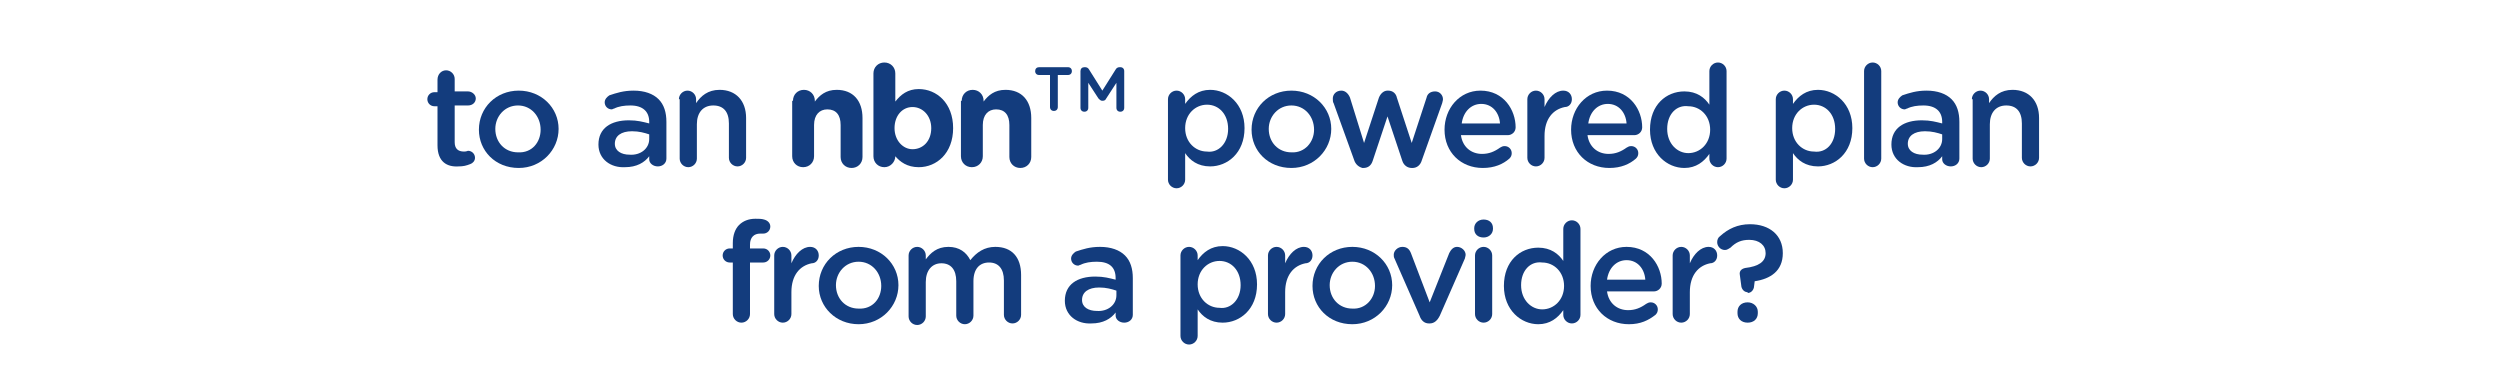 <?xml version="1.0" encoding="utf-8"?>
<!-- Generator: Adobe Illustrator 21.1.0, SVG Export Plug-In . SVG Version: 6.00 Build 0)  -->
<svg version="1.1" id="Layer_1" xmlns="http://www.w3.org/2000/svg" xmlns:xlink="http://www.w3.org/1999/xlink" x="0px" y="0px"
	 viewBox="0 0 320 50" style="enable-background:new 0 0 320 50;" xml:space="preserve">
<style type="text/css">
	.st0{fill:#133C7D;}
</style>
<g>
	<path class="st0" d="M56,18.6v-5h-0.4c-0.5,0-0.9-0.4-0.9-0.9s0.4-0.9,0.9-0.9H56v-1.6C56,9.5,56.5,9,57.1,9c0.6,0,1.1,0.5,1.1,1.1
		v1.6h1.7c0.5,0,1,0.4,1,0.9s-0.4,0.9-1,0.9h-1.7v4.7c0,0.8,0.4,1.2,1.2,1.2c0.3,0,0.5-0.1,0.5-0.1c0.5,0,0.9,0.4,0.9,0.9
		c0,0.4-0.3,0.7-0.6,0.8c-0.5,0.2-0.9,0.3-1.5,0.3C57.2,21.4,56,20.7,56,18.6z"/>
	<path class="st0" d="M61.3,16.6L61.3,16.6c0-2.8,2.2-5,5.1-5s5.1,2.2,5.1,4.9v0c0,2.7-2.2,5-5.1,5C63.4,21.5,61.3,19.3,61.3,16.6z
		 M69.2,16.6L69.2,16.6c0-1.7-1.2-3.1-2.9-3.1c-1.7,0-2.9,1.4-2.9,3v0c0,1.7,1.2,3,2.9,3C68.1,19.6,69.2,18.2,69.2,16.6z"/>
	<path class="st0" d="M76.6,18.5L76.6,18.5c0-2.1,1.6-3.1,3.9-3.1c1.1,0,1.8,0.2,2.6,0.4v-0.2c0-1.3-0.8-2.1-2.4-2.1
		c-0.8,0-1.5,0.1-2.1,0.4c-0.1,0-0.2,0.1-0.3,0.1c-0.5,0-0.9-0.4-0.9-0.9c0-0.4,0.3-0.7,0.6-0.9c0.9-0.3,1.8-0.6,3.1-0.6
		c1.4,0,2.5,0.4,3.2,1.1c0.7,0.7,1,1.7,1,2.9v4.7c0,0.6-0.5,1-1.1,1c-0.6,0-1.1-0.4-1.1-0.9v-0.4c-0.6,0.8-1.6,1.4-3.1,1.4
		C78.2,21.5,76.6,20.4,76.6,18.5z M83.1,17.8v-0.6c-0.6-0.2-1.3-0.4-2.2-0.4c-1.4,0-2.2,0.6-2.2,1.6v0c0,0.9,0.8,1.4,1.9,1.4
		C82,19.9,83.1,19,83.1,17.8z"/>
	<path class="st0" d="M86.9,12.7c0-0.6,0.5-1.1,1.1-1.1s1.1,0.5,1.1,1.1v0.5c0.6-0.9,1.5-1.7,3-1.7c2.1,0,3.4,1.4,3.4,3.6v5.1
		c0,0.6-0.5,1.1-1.1,1.1s-1.1-0.5-1.1-1.1v-4.4c0-1.5-0.7-2.3-2-2.3c-1.3,0-2.1,0.9-2.1,2.4v4.4c0,0.6-0.5,1.1-1.1,1.1
		c-0.6,0-1.1-0.5-1.1-1.1V12.7z"/>
	<path class="st0" d="M101.5,12.9c0-0.8,0.6-1.4,1.4-1.4s1.4,0.6,1.4,1.4V13c0.6-0.8,1.4-1.5,2.8-1.5c2.1,0,3.3,1.4,3.3,3.6v5
		c0,0.8-0.6,1.4-1.4,1.4c-0.8,0-1.4-0.6-1.4-1.4v-4.1c0-1.3-0.6-2-1.7-2c-1,0-1.7,0.7-1.7,2V20c0,0.8-0.6,1.4-1.4,1.4
		s-1.4-0.6-1.4-1.4V12.9z"/>
	<path class="st0" d="M111.8,9.4c0-0.8,0.6-1.4,1.4-1.4s1.4,0.6,1.4,1.4V13c0.7-0.9,1.6-1.6,3-1.6c2.3,0,4.4,1.8,4.4,5v0
		c0,3.2-2.1,5-4.4,5c-1.5,0-2.4-0.7-3-1.4v0c0,0.7-0.6,1.4-1.4,1.4s-1.4-0.6-1.4-1.4V9.4z M119.2,16.4L119.2,16.4
		c0-1.6-1.1-2.7-2.4-2.7c-1.3,0-2.3,1.1-2.3,2.7v0c0,1.6,1.1,2.7,2.3,2.7C118.1,19.1,119.2,18.1,119.2,16.4z"/>
	<path class="st0" d="M123.1,12.9c0-0.8,0.6-1.4,1.4-1.4s1.4,0.6,1.4,1.4V13c0.6-0.8,1.4-1.5,2.8-1.5c2.1,0,3.3,1.4,3.3,3.6v5
		c0,0.8-0.6,1.4-1.4,1.4c-0.8,0-1.4-0.6-1.4-1.4v-4.1c0-1.3-0.6-2-1.7-2c-1,0-1.7,0.7-1.7,2V20c0,0.8-0.6,1.4-1.4,1.4
		s-1.4-0.6-1.4-1.4V12.9z"/>
	<path class="st0" d="M134.3,9.6H133c-0.3,0-0.5-0.2-0.5-0.5c0-0.3,0.2-0.5,0.5-0.5h3.7c0.3,0,0.5,0.2,0.5,0.5
		c0,0.3-0.2,0.5-0.5,0.5h-1.3v4.1c0,0.3-0.2,0.5-0.5,0.5c-0.3,0-0.5-0.2-0.5-0.5V9.6z M138.3,9.1c0-0.3,0.2-0.5,0.5-0.5h0.1
		c0.2,0,0.4,0.1,0.5,0.3l1.7,2.7l1.7-2.7c0.1-0.2,0.3-0.3,0.5-0.3h0.1c0.3,0,0.5,0.2,0.5,0.5v4.7c0,0.3-0.2,0.5-0.5,0.5
		c-0.3,0-0.5-0.2-0.5-0.5v-3.2l-1.3,2c-0.1,0.2-0.2,0.3-0.5,0.3c-0.2,0-0.3-0.1-0.5-0.3l-1.3-2v3.2c0,0.3-0.2,0.5-0.5,0.5
		c-0.3,0-0.5-0.2-0.5-0.5V9.1z"/>
	<path class="st0" d="M149.5,12.7c0-0.6,0.5-1.1,1.1-1.1s1.1,0.5,1.1,1.1v0.6c0.7-1,1.7-1.8,3.2-1.8c2.2,0,4.4,1.8,4.4,4.9v0
		c0,3.2-2.2,4.9-4.4,4.9c-1.6,0-2.6-0.8-3.2-1.7v3.4c0,0.6-0.5,1.1-1.1,1.1c-0.6,0-1.1-0.5-1.1-1.1V12.7z M157.2,16.5L157.2,16.5
		c0-1.9-1.2-3.1-2.7-3.1c-1.5,0-2.8,1.2-2.8,3v0c0,1.8,1.3,3,2.8,3C155.9,19.6,157.2,18.4,157.2,16.5z"/>
	<path class="st0" d="M160.2,16.6L160.2,16.6c0-2.8,2.2-5,5.1-5s5.1,2.2,5.1,4.9v0c0,2.7-2.2,5-5.1,5
		C162.3,21.5,160.2,19.3,160.2,16.6z M168.2,16.6L168.2,16.6c0-1.7-1.2-3.1-2.9-3.1c-1.7,0-2.9,1.4-2.9,3v0c0,1.7,1.2,3,2.9,3
		C167,19.6,168.2,18.2,168.2,16.6z"/>
	<path class="st0" d="M173.3,20.4l-2.6-7.2c-0.1-0.1-0.1-0.4-0.1-0.6c0-0.5,0.4-1,1.1-1c0.5,0,0.9,0.4,1.1,0.9l1.8,5.8l1.9-5.8
		c0.2-0.5,0.6-0.9,1.1-0.9h0.1c0.6,0,1,0.4,1.1,0.9l1.9,5.8l1.9-5.8c0.1-0.5,0.5-0.8,1.1-0.8c0.6,0,1,0.5,1,1c0,0.2-0.1,0.4-0.1,0.5
		l-2.6,7.3c-0.2,0.7-0.7,1-1.2,1h-0.1c-0.5,0-1-0.3-1.2-0.9l-1.9-5.7l-1.9,5.7c-0.2,0.6-0.6,0.9-1.2,0.9h-0.1
		C174,21.4,173.5,21.1,173.3,20.4z"/>
	<path class="st0" d="M189.8,21.5c-2.8,0-4.9-2-4.9-4.9v0c0-2.7,1.9-5,4.6-5c3,0,4.5,2.5,4.5,4.7c0,0.6-0.5,1-1,1h-6
		c0.2,1.5,1.3,2.4,2.7,2.4c0.9,0,1.6-0.3,2.3-0.8c0.2-0.1,0.3-0.2,0.6-0.2c0.5,0,0.9,0.4,0.9,0.9c0,0.3-0.1,0.5-0.3,0.7
		C192.4,21,191.3,21.5,189.8,21.5z M192,15.8c-0.1-1.4-1-2.5-2.4-2.5c-1.3,0-2.3,1-2.5,2.5H192z"/>
	<path class="st0" d="M195.5,12.7c0-0.6,0.5-1.1,1.1-1.1s1.1,0.5,1.1,1.1v1c0.5-1.2,1.4-2.1,2.4-2.1c0.7,0,1.1,0.5,1.1,1.1
		c0,0.6-0.4,1-0.9,1c-1.5,0.3-2.6,1.5-2.6,3.7v2.8c0,0.6-0.5,1.1-1.1,1.1c-0.6,0-1.1-0.5-1.1-1.1V12.7z"/>
	<path class="st0" d="M206,21.5c-2.8,0-4.9-2-4.9-4.9v0c0-2.7,1.9-5,4.6-5c3,0,4.5,2.5,4.5,4.7c0,0.6-0.5,1-1,1h-6
		c0.2,1.5,1.3,2.4,2.7,2.4c0.9,0,1.6-0.3,2.3-0.8c0.2-0.1,0.3-0.2,0.6-0.2c0.5,0,0.9,0.4,0.9,0.9c0,0.3-0.1,0.5-0.3,0.7
		C208.6,21,207.5,21.5,206,21.5z M208.2,15.8c-0.1-1.4-1-2.5-2.4-2.5c-1.3,0-2.3,1-2.5,2.5H208.2z"/>
	<path class="st0" d="M221,20.3c0,0.6-0.5,1.1-1.1,1.1c-0.6,0-1.1-0.5-1.1-1.1v-0.6c-0.7,1-1.7,1.8-3.2,1.8c-2.2,0-4.4-1.8-4.4-4.9
		v0c0-3.2,2.1-4.9,4.4-4.9c1.6,0,2.6,0.8,3.2,1.7V9.1c0-0.6,0.5-1.1,1.1-1.1c0.6,0,1.1,0.5,1.1,1.1V20.3z M213.4,16.5L213.4,16.5
		c0,1.9,1.3,3.1,2.7,3.1c1.5,0,2.8-1.2,2.8-3v0c0-1.8-1.3-3-2.8-3C214.6,13.4,213.4,14.6,213.4,16.5z"/>
	<path class="st0" d="M227.3,12.7c0-0.6,0.5-1.1,1.1-1.1s1.1,0.5,1.1,1.1v0.6c0.7-1,1.7-1.8,3.2-1.8c2.2,0,4.4,1.8,4.4,4.9v0
		c0,3.2-2.2,4.9-4.4,4.9c-1.6,0-2.6-0.8-3.2-1.7v3.4c0,0.6-0.5,1.1-1.1,1.1c-0.6,0-1.1-0.5-1.1-1.1V12.7z M234.9,16.5L234.9,16.5
		c0-1.9-1.2-3.1-2.7-3.1s-2.8,1.2-2.8,3v0c0,1.8,1.3,3,2.8,3C233.7,19.6,234.9,18.4,234.9,16.5z"/>
	<path class="st0" d="M238.6,9.1c0-0.6,0.5-1.1,1.1-1.1s1.1,0.5,1.1,1.1v11.2c0,0.6-0.5,1.1-1.1,1.1c-0.6,0-1.1-0.5-1.1-1.1V9.1z"/>
	<path class="st0" d="M242.1,18.5L242.1,18.5c0-2.1,1.6-3.1,3.9-3.1c1.1,0,1.8,0.2,2.6,0.4v-0.2c0-1.3-0.8-2.1-2.4-2.1
		c-0.8,0-1.5,0.1-2.1,0.4c-0.1,0-0.2,0.1-0.3,0.1c-0.5,0-0.9-0.4-0.9-0.9c0-0.4,0.3-0.7,0.6-0.9c0.9-0.3,1.8-0.6,3.1-0.6
		c1.4,0,2.5,0.4,3.2,1.1c0.7,0.7,1,1.7,1,2.9v4.7c0,0.6-0.5,1-1.1,1c-0.6,0-1.1-0.4-1.1-0.9v-0.4c-0.6,0.8-1.6,1.4-3.1,1.4
		C243.7,21.5,242.1,20.4,242.1,18.5z M248.6,17.8v-0.6c-0.6-0.2-1.3-0.4-2.2-0.4c-1.4,0-2.2,0.6-2.2,1.6v0c0,0.9,0.8,1.4,1.9,1.4
		C247.5,19.9,248.6,19,248.6,17.8z"/>
	<path class="st0" d="M252.4,12.7c0-0.6,0.5-1.1,1.1-1.1s1.1,0.5,1.1,1.1v0.5c0.6-0.9,1.5-1.7,3-1.7c2.1,0,3.4,1.4,3.4,3.6v5.1
		c0,0.6-0.5,1.1-1.1,1.1s-1.1-0.5-1.1-1.1v-4.4c0-1.5-0.7-2.3-2-2.3c-1.3,0-2.1,0.9-2.1,2.4v4.4c0,0.6-0.5,1.1-1.1,1.1
		c-0.6,0-1.1-0.5-1.1-1.1V12.7z"/>
	<path class="st0" d="M93.8,33.6h-0.4c-0.5,0-0.9-0.4-0.9-0.9c0-0.5,0.4-0.9,0.9-0.9h0.4v-0.7c0-1,0.3-1.8,0.8-2.3
		c0.5-0.5,1.2-0.8,2.1-0.8c0.4,0,0.8,0,1.1,0.1c0.4,0.1,0.8,0.4,0.8,0.9c0,0.5-0.4,0.9-0.9,0.9c-0.1,0-0.3,0-0.4,0
		c-0.8,0-1.3,0.5-1.3,1.4v0.5h1.7c0.5,0,0.9,0.4,0.9,0.9c0,0.5-0.4,0.9-0.9,0.9h-1.7v6.6c0,0.6-0.5,1.1-1.1,1.1
		c-0.6,0-1.1-0.5-1.1-1.1V33.6z"/>
	<path class="st0" d="M99.1,32.7c0-0.6,0.5-1.1,1.1-1.1s1.1,0.5,1.1,1.1v1c0.5-1.2,1.4-2.1,2.4-2.1c0.7,0,1.1,0.5,1.1,1.1
		c0,0.6-0.4,1-0.9,1c-1.5,0.3-2.6,1.5-2.6,3.7v2.8c0,0.6-0.5,1.1-1.1,1.1c-0.6,0-1.1-0.5-1.1-1.1V32.7z"/>
	<path class="st0" d="M104.8,36.6L104.8,36.6c0-2.8,2.2-5,5.1-5s5.1,2.2,5.1,4.9v0c0,2.7-2.2,5-5.1,5
		C107,41.5,104.8,39.3,104.8,36.6z M112.8,36.6L112.8,36.6c0-1.7-1.2-3.1-2.9-3.1c-1.7,0-2.9,1.4-2.9,3v0c0,1.7,1.2,3,2.9,3
		C111.7,39.6,112.8,38.2,112.8,36.6z"/>
	<path class="st0" d="M116.3,32.7c0-0.6,0.5-1.1,1.1-1.1s1.1,0.5,1.1,1.1v0.5c0.6-0.8,1.4-1.6,2.9-1.6c1.4,0,2.3,0.7,2.8,1.7
		c0.8-1,1.8-1.7,3.2-1.7c2.1,0,3.3,1.3,3.3,3.6v5.1c0,0.6-0.5,1.1-1.1,1.1c-0.6,0-1.1-0.5-1.1-1.1v-4.4c0-1.5-0.7-2.3-1.9-2.3
		c-1.2,0-2,0.8-2,2.4v4.4c0,0.6-0.5,1.1-1.1,1.1c-0.6,0-1.1-0.5-1.1-1.1v-4.4c0-1.5-0.7-2.3-1.9-2.3c-1.2,0-2,0.9-2,2.4v4.4
		c0,0.6-0.5,1.1-1.1,1.1c-0.6,0-1.1-0.5-1.1-1.1V32.7z"/>
	<path class="st0" d="M136.3,38.5L136.3,38.5c0-2.1,1.6-3.1,3.9-3.1c1.1,0,1.8,0.2,2.6,0.4v-0.2c0-1.4-0.8-2.1-2.4-2.1
		c-0.8,0-1.5,0.1-2.1,0.4c-0.1,0-0.2,0.1-0.3,0.1c-0.5,0-0.9-0.4-0.9-0.9c0-0.4,0.3-0.7,0.6-0.9c0.9-0.3,1.8-0.6,3.1-0.6
		c1.4,0,2.5,0.4,3.2,1.1c0.7,0.7,1,1.7,1,2.9v4.7c0,0.6-0.5,1-1.1,1c-0.6,0-1.1-0.4-1.1-0.9v-0.4c-0.6,0.8-1.6,1.4-3.1,1.4
		C137.9,41.5,136.3,40.4,136.3,38.5z M142.9,37.8v-0.6c-0.6-0.2-1.3-0.4-2.2-0.4c-1.4,0-2.2,0.6-2.2,1.6v0c0,0.9,0.8,1.4,1.9,1.4
		C141.8,39.9,142.9,39,142.9,37.8z"/>
	<path class="st0" d="M151.1,32.7c0-0.6,0.5-1.1,1.1-1.1s1.1,0.5,1.1,1.1v0.6c0.7-1,1.7-1.8,3.2-1.8c2.2,0,4.4,1.8,4.4,4.9v0
		c0,3.2-2.2,4.9-4.4,4.9c-1.6,0-2.6-0.8-3.2-1.7v3.4c0,0.6-0.5,1.1-1.1,1.1c-0.6,0-1.1-0.5-1.1-1.1V32.7z M158.8,36.5L158.8,36.5
		c0-1.9-1.2-3.1-2.7-3.1c-1.5,0-2.8,1.2-2.8,3v0c0,1.8,1.3,3,2.8,3C157.5,39.6,158.8,38.4,158.8,36.5z"/>
	<path class="st0" d="M162.3,32.7c0-0.6,0.5-1.1,1.1-1.1c0.6,0,1.1,0.5,1.1,1.1v1c0.5-1.2,1.4-2.1,2.4-2.1c0.7,0,1.1,0.5,1.1,1.1
		c0,0.6-0.4,1-0.9,1c-1.5,0.3-2.6,1.5-2.6,3.7v2.8c0,0.6-0.5,1.1-1.1,1.1c-0.6,0-1.1-0.5-1.1-1.1V32.7z"/>
	<path class="st0" d="M168,36.6L168,36.6c0-2.8,2.2-5,5.1-5c2.9,0,5.1,2.2,5.1,4.9v0c0,2.7-2.2,5-5.1,5
		C170.1,41.5,168,39.3,168,36.6z M176,36.6L176,36.6c0-1.7-1.2-3.1-2.9-3.1c-1.7,0-2.9,1.4-2.9,3v0c0,1.7,1.2,3,2.9,3
		C174.8,39.6,176,38.2,176,36.6z"/>
	<path class="st0" d="M183,41.4h-0.1c-0.6,0-1-0.4-1.2-1l-3.2-7.3c-0.1-0.2-0.1-0.3-0.1-0.5c0-0.5,0.5-1,1.1-1s0.9,0.3,1.1,0.8
		l2.4,6.3l2.5-6.3c0.2-0.4,0.5-0.8,1-0.8c0.6,0,1.1,0.5,1.1,1c0,0.2-0.1,0.4-0.1,0.5l-3.2,7.3C184,41,183.6,41.4,183,41.4z"/>
	<path class="st0" d="M188.7,29.2c0-0.6,0.5-1.1,1.2-1.1s1.2,0.4,1.2,1.1v0.1c0,0.6-0.5,1.1-1.2,1.1s-1.2-0.4-1.2-1.1V29.2z
		 M188.8,32.7c0-0.6,0.5-1.1,1.1-1.1s1.1,0.5,1.1,1.1v7.5c0,0.6-0.5,1.1-1.1,1.1c-0.6,0-1.1-0.5-1.1-1.1V32.7z"/>
	<path class="st0" d="M202.3,40.3c0,0.6-0.5,1.1-1.1,1.1c-0.6,0-1.1-0.5-1.1-1.1v-0.6c-0.7,1-1.7,1.8-3.2,1.8
		c-2.2,0-4.4-1.8-4.4-4.9v0c0-3.2,2.1-4.9,4.4-4.9c1.6,0,2.6,0.8,3.2,1.7v-4.1c0-0.6,0.5-1.1,1.1-1.1c0.6,0,1.1,0.5,1.1,1.1V40.3z
		 M194.7,36.5L194.7,36.5c0,1.9,1.3,3.1,2.7,3.1c1.5,0,2.8-1.2,2.8-3v0c0-1.8-1.3-3-2.8-3C195.9,33.4,194.7,34.6,194.7,36.5z"/>
	<path class="st0" d="M208.5,41.5c-2.8,0-4.9-2-4.9-4.9v0c0-2.7,1.9-5,4.6-5c3,0,4.5,2.5,4.5,4.7c0,0.6-0.5,1-1,1h-6
		c0.2,1.5,1.3,2.4,2.7,2.4c0.9,0,1.6-0.3,2.3-0.8c0.2-0.1,0.3-0.2,0.6-0.2c0.5,0,0.9,0.4,0.9,0.9c0,0.3-0.1,0.5-0.3,0.7
		C211,41,210,41.5,208.5,41.5z M210.6,35.8c-0.1-1.4-1-2.5-2.4-2.5c-1.3,0-2.3,1-2.5,2.5H210.6z"/>
	<path class="st0" d="M214.1,32.7c0-0.6,0.5-1.1,1.1-1.1c0.6,0,1.1,0.5,1.1,1.1v1c0.5-1.2,1.4-2.1,2.4-2.1c0.7,0,1.1,0.5,1.1,1.1
		c0,0.6-0.4,1-0.9,1c-1.5,0.3-2.6,1.5-2.6,3.7v2.8c0,0.6-0.5,1.1-1.1,1.1c-0.6,0-1.1-0.5-1.1-1.1V32.7z"/>
	<path class="st0" d="M223.7,37.4c-0.4,0-0.7-0.3-0.8-0.7l-0.2-1.5c-0.1-0.5,0.2-0.8,0.7-0.9c1.7-0.2,2.6-0.8,2.6-1.9v0
		c0-1-0.8-1.7-2.1-1.7c-1,0-1.7,0.3-2.4,1c-0.2,0.1-0.4,0.3-0.7,0.3c-0.6,0-1-0.5-1-1c0-0.3,0.1-0.6,0.4-0.8c1-0.9,2.2-1.5,3.8-1.5
		c2.5,0,4.2,1.4,4.2,3.7v0c0,2.3-1.6,3.3-3.6,3.6l-0.1,0.8c-0.1,0.4-0.4,0.7-0.8,0.7H223.7z M223.7,38.7c0.7,0,1.3,0.5,1.3,1.2v0.2
		c0,0.7-0.5,1.2-1.3,1.2s-1.3-0.5-1.3-1.2v-0.2C222.4,39.2,222.9,38.7,223.7,38.7z"/>
</g>
</svg>
